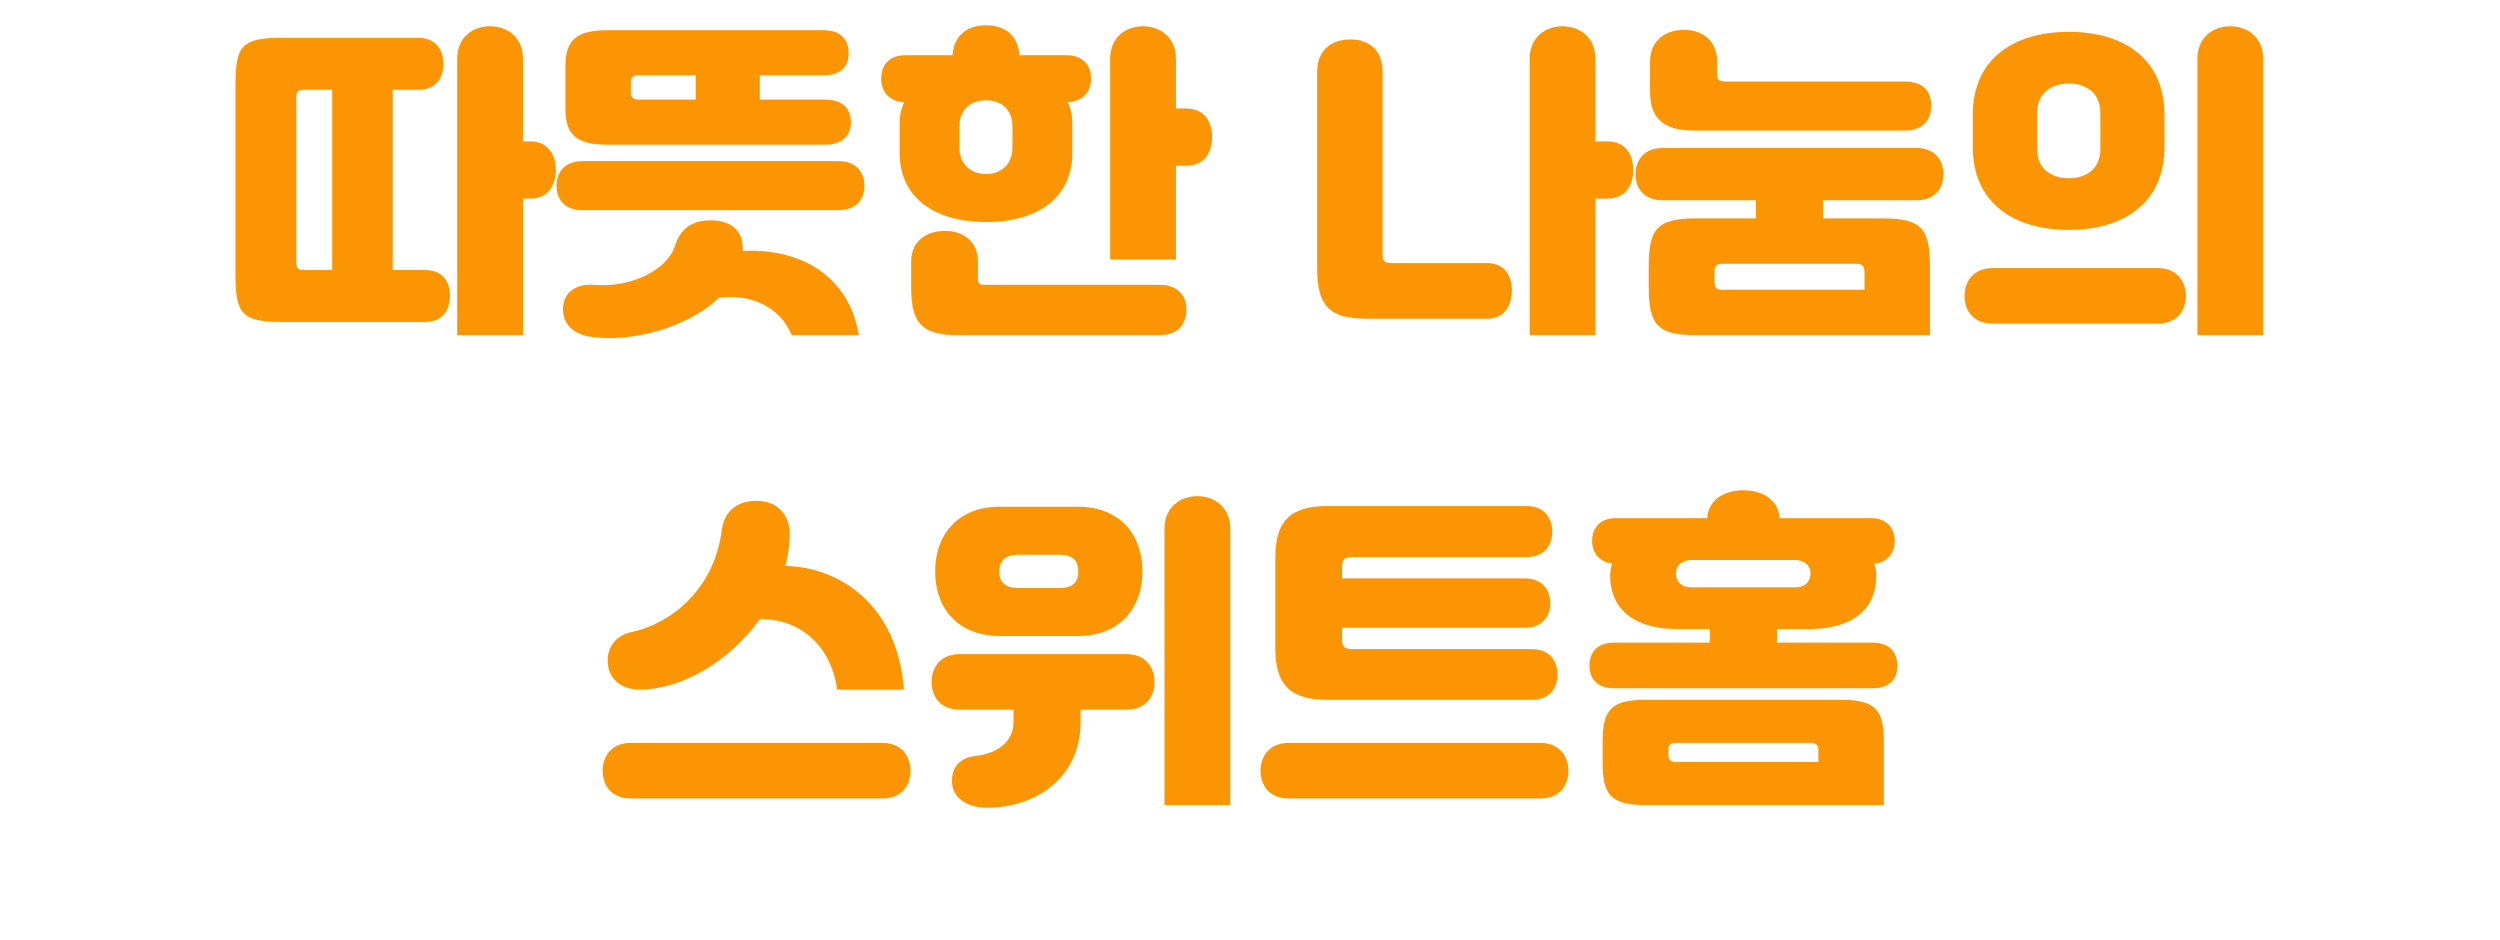 <svg width="266" height="100" viewBox="0 0 266 100" fill="none" xmlns="http://www.w3.org/2000/svg">
<g filter="url(#filter0_i_1137_1841)">
<path d="M55.645 17.044H56.38C58.515 17.044 59.145 18.689 59.145 20.09C59.145 21.524 58.48 23.134 56.38 23.134H55.645V37.66H48.645V8.259C48.645 5.984 50.29 4.794 52.145 4.794C54 4.794 55.645 5.984 55.645 8.259V17.044ZM41.785 30.73H45.18C47.175 30.73 47.875 32.025 47.875 33.459C47.875 34.965 47.14 36.26 45.18 36.26H30.095C25.685 36.26 25.055 35.385 25.055 31.149V11.095C25.055 6.859 25.685 6.019 30.095 6.019H44.48C46.44 6.019 47.175 7.349 47.175 8.784C47.175 10.29 46.405 11.55 44.515 11.55H41.785V30.73ZM32.475 30.73H35.345V11.55H32.475C31.67 11.55 31.53 11.69 31.53 12.495V29.785C31.53 30.59 31.67 30.73 32.475 30.73Z" fill="#FB9504"/>
<path d="M87.81 17.395H64.64C61.245 17.395 60.16 16.274 60.16 13.544V9.064C60.16 6.334 61.245 5.214 64.64 5.214H87.6C89.595 5.214 90.295 6.334 90.295 7.664C90.295 8.994 89.56 10.009 87.6 10.009H80.845V12.6H87.81C89.77 12.6 90.54 13.684 90.54 14.979C90.54 16.309 89.735 17.395 87.81 17.395ZM67.125 10.745V11.864C67.125 12.354 67.405 12.6 67.93 12.6H74.02V10.009H67.93C67.405 10.009 67.125 10.22 67.125 10.745ZM89.21 24.36H61.98C60.09 24.36 59.215 23.239 59.215 21.77C59.215 20.334 60.055 19.145 61.98 19.145H89.21C91.135 19.145 91.975 20.334 91.975 21.77C91.975 23.239 91.1 24.36 89.21 24.36ZM79.025 28.7C84.765 28.384 90.295 31.044 91.38 37.66H84.24C83.085 34.825 80.11 33.215 76.505 33.669C73.18 36.889 67.16 38.465 62.855 37.834C60.965 37.554 59.775 36.434 59.915 34.614C60.055 33.005 61.42 32.164 63.24 32.304C67.09 32.654 71.01 30.73 71.815 28.174C72.41 26.18 73.845 25.375 75.84 25.445C77.73 25.515 79.095 26.494 79.025 28.559V28.7Z" fill="#FB9504"/>
<path d="M95.72 18.27V15.05C95.72 14.245 95.895 13.509 96.21 12.88C94.635 12.809 93.76 11.794 93.76 10.36C93.76 8.889 94.635 7.874 96.35 7.874H101.355C101.46 5.879 102.825 4.689 104.925 4.689C107.025 4.689 108.355 5.879 108.46 7.874H113.465C115.18 7.874 116.09 8.889 116.09 10.36C116.09 11.794 115.18 12.809 113.605 12.88C113.92 13.509 114.095 14.245 114.095 15.05V18.27C114.095 22.924 110.56 25.619 104.925 25.619C99.29 25.619 95.72 22.924 95.72 18.27ZM125.12 13.544H126.205C128.34 13.544 128.97 15.19 128.97 16.59C128.97 18.024 128.305 19.634 126.205 19.634H125.12V29.61H118.12V8.259C118.12 5.984 119.765 4.794 121.62 4.794C123.475 4.794 125.12 5.984 125.12 8.259V13.544ZM107.725 17.709V15.434C107.725 13.755 106.64 12.669 104.925 12.669C103.175 12.669 102.09 13.755 102.09 15.434V17.709C102.09 19.355 103.175 20.509 104.925 20.509C106.64 20.509 107.725 19.355 107.725 17.709ZM104.75 32.304H123.37C125.435 32.304 126.24 33.565 126.24 34.965C126.24 36.4 125.4 37.66 123.37 37.66H101.915C97.995 37.66 96.945 36.294 96.945 32.55V29.82C96.945 27.649 98.59 26.564 100.55 26.564C102.51 26.564 104.05 27.684 104.05 29.82V31.605C104.05 32.164 104.225 32.304 104.75 32.304Z" fill="#FB9504"/>
<path d="M169.754 17.044H171.014C173.149 17.044 173.779 18.689 173.779 20.09C173.779 21.524 173.114 23.134 171.014 23.134H169.754V37.66H162.754V8.259C162.754 5.984 164.399 4.794 166.254 4.794C168.109 4.794 169.754 5.984 169.754 8.259V17.044ZM148.124 29.994H158.239C160.269 29.994 160.864 31.57 160.864 32.9C160.864 34.264 160.234 35.91 158.239 35.91H145.429C141.334 35.91 140.144 34.44 140.144 30.52V9.589C140.144 7.244 141.789 6.194 143.679 6.194C145.604 6.194 147.109 7.279 147.109 9.589V29.015C147.109 29.82 147.319 29.994 148.124 29.994Z" fill="#FB9504"/>
<path d="M202.689 15.889H180.289C176.754 15.889 175.564 14.419 175.564 11.69V8.574C175.564 6.229 177.279 5.179 179.169 5.179C181.094 5.179 182.704 6.264 182.704 8.574V10.009C182.704 10.499 182.914 10.675 183.719 10.675H202.689C204.719 10.675 205.489 11.829 205.489 13.229C205.489 14.665 204.684 15.889 202.689 15.889ZM203.879 23.309H193.974V25.235H200.344C204.579 25.235 205.349 26.424 205.349 30.485V37.66H180.429C176.194 37.66 175.424 36.434 175.424 32.374V30.485C175.424 26.424 176.194 25.235 180.429 25.235H186.834V23.309H176.929C174.899 23.309 174.024 22.015 174.024 20.544C174.024 19.11 174.864 17.744 176.929 17.744H203.879C205.944 17.744 206.784 19.11 206.784 20.544C206.784 22.015 205.909 23.309 203.879 23.309ZM198.384 32.83V31.009C198.384 30.38 198.209 30.064 197.509 30.064H183.264C182.564 30.064 182.424 30.38 182.424 31.009V31.849C182.424 32.55 182.564 32.83 183.264 32.83H198.384Z" fill="#FB9504"/>
<path d="M240.804 37.66H233.804V8.259C233.804 5.984 235.449 4.794 237.304 4.794C239.159 4.794 240.804 5.984 240.804 8.259V37.66ZM209.899 17.605V14.245C209.899 8.154 214.379 5.389 220.119 5.389C225.859 5.389 230.304 8.154 230.304 14.245V17.605C230.304 23.695 225.859 26.459 220.119 26.459C214.379 26.459 209.899 23.695 209.899 17.605ZM216.759 13.999V17.849C216.759 20.125 218.439 20.965 220.119 20.965C221.799 20.965 223.479 20.125 223.479 17.849V13.999C223.479 11.759 221.799 10.884 220.119 10.884C218.439 10.884 216.759 11.759 216.759 13.999ZM212.034 30.52H229.569C231.739 30.52 232.579 32.059 232.579 33.495C232.579 34.965 231.704 36.434 229.569 36.434H212.034C209.899 36.434 209.024 34.965 209.024 33.495C209.024 32.059 209.864 30.52 212.034 30.52Z" fill="#FB9504"/>
<path d="M68.004 75.374C66.29 75.374 64.855 74.394 64.68 72.68C64.504 70.999 65.415 69.635 67.2 69.249C71.82 68.234 76.055 64.314 76.79 58.434C77.07 56.23 78.609 55.285 80.499 55.285C82.6 55.285 84.105 56.684 84.034 58.995C83.999 60.08 83.825 61.164 83.579 62.215C89.46 62.355 95.514 66.45 96.18 75.374H89.075C88.445 70.65 85.014 67.779 80.85 67.885C77.665 72.294 72.624 75.374 68.004 75.374ZM67.129 81.044H93.87C96.04 81.044 96.879 82.585 96.879 84.019C96.879 85.49 96.004 86.96 93.87 86.96H67.129C64.995 86.96 64.12 85.49 64.12 84.019C64.12 82.585 64.96 81.044 67.129 81.044Z" fill="#FB9504"/>
<path d="M127.399 54.794C129.254 54.794 130.899 55.984 130.899 58.26V87.659H123.899V58.26C123.899 55.984 125.544 54.794 127.399 54.794ZM114.659 69.669H106.399C101.849 69.669 99.504 66.624 99.504 62.844V62.739C99.504 58.959 101.849 55.914 106.399 55.914H114.659C119.209 55.914 121.554 58.959 121.554 62.739V62.844C121.554 66.624 119.209 69.669 114.659 69.669ZM106.329 62.739V62.88C106.329 63.965 107.029 64.559 108.289 64.559H112.839C114.064 64.559 114.729 63.965 114.729 62.88V62.739C114.729 61.654 114.064 61.025 112.839 61.025H108.289C107.029 61.025 106.329 61.654 106.329 62.739ZM102.129 71.594H119.839C122.009 71.594 122.849 73.135 122.849 74.57C122.849 76.04 121.974 77.51 119.839 77.51H114.974V78.84C114.974 84.859 110.039 87.939 105.104 87.939C102.794 87.939 101.324 86.855 101.289 85.174C101.254 83.635 102.129 82.62 103.739 82.445C105.909 82.2 107.834 81.079 107.834 78.84V77.51H102.129C99.995 77.51 99.12 76.04 99.12 74.57C99.12 73.135 99.96 71.594 102.129 71.594Z" fill="#FB9504"/>
<path d="M141.259 55.844H162.469C164.429 55.844 165.164 57.279 165.164 58.575C165.164 59.904 164.394 61.27 162.469 61.27H143.849C143.149 61.27 142.799 61.55 142.799 62.179V63.544H162.259C164.219 63.544 164.954 64.909 164.954 66.169C164.954 67.465 164.184 68.794 162.259 68.794H142.799V70.124C142.799 70.825 143.149 71.07 143.849 71.07H163.029C164.989 71.07 165.724 72.469 165.724 73.764C165.724 75.094 164.954 76.46 163.029 76.46H141.259C137.199 76.46 135.694 74.779 135.694 70.999V61.304C135.694 57.525 137.199 55.844 141.259 55.844ZM137.129 81.044H163.869C166.039 81.044 166.879 82.585 166.879 84.019C166.879 85.49 166.004 86.96 163.869 86.96H137.129C134.994 86.96 134.119 85.49 134.119 84.019C134.119 82.585 134.959 81.044 137.129 81.044Z" fill="#FB9504"/>
<path d="M189.069 70.37H199.219C201.039 70.37 201.879 71.385 201.879 72.82C201.879 74.29 201.004 75.234 199.219 75.234H171.779C169.994 75.234 169.119 74.29 169.119 72.82C169.119 71.385 169.959 70.37 171.779 70.37H181.929V68.934H178.569C173.214 68.934 171.324 66.275 171.324 63.264C171.324 62.809 171.394 62.389 171.534 61.969C170.309 61.83 169.399 60.919 169.399 59.554C169.399 58.084 170.379 57.139 171.814 57.139H181.649C181.719 55.425 183.189 54.164 185.499 54.164C187.809 54.164 189.279 55.425 189.349 57.139H199.149C200.619 57.139 201.599 58.084 201.599 59.554C201.599 60.919 200.724 61.864 199.429 61.969C199.569 62.389 199.639 62.809 199.639 63.264C199.639 66.275 197.784 68.934 192.394 68.934H189.069V70.37ZM178.324 63.02C178.324 63.895 178.919 64.49 179.934 64.49H191.064C192.044 64.49 192.639 63.895 192.639 63.02C192.639 62.145 191.974 61.584 190.994 61.584H180.004C178.989 61.584 178.324 62.145 178.324 63.02ZM175.034 76.46H195.929C199.674 76.46 200.444 77.65 200.444 80.975V87.659H175.034C171.289 87.659 170.519 86.434 170.519 83.109V80.975C170.519 77.65 171.289 76.46 175.034 76.46ZM178.359 83.075H193.479V81.745C193.479 81.359 193.304 81.044 192.604 81.044H178.359C177.659 81.044 177.519 81.359 177.519 81.745V82.34C177.519 82.794 177.659 83.075 178.359 83.075Z" fill="#FB9504"/>
</g>
<defs>
<filter id="filter0_i_1137_1841" x="25.055" y="4.689" width="215.75" height="83.25" filterUnits="userSpaceOnUse" color-interpolation-filters="sRGB">
<feFlood flood-opacity="0" result="BackgroundImageFix"/>
<feBlend mode="normal" in="SourceGraphic" in2="BackgroundImageFix" result="shape"/>
<feColorMatrix in="SourceAlpha" type="matrix" values="0 0 0 0 0 0 0 0 0 0 0 0 0 0 0 0 0 0 127 0" result="hardAlpha"/>
<feOffset dy="-2"/>
<feComposite in2="hardAlpha" operator="arithmetic" k2="-1" k3="1"/>
<feColorMatrix type="matrix" values="0 0 0 0 0 0 0 0 0 0 0 0 0 0 0 0 0 0 0.08 0"/>
<feBlend mode="normal" in2="shape" result="effect1_innerShadow_1137_1841"/>
</filter>
</defs>
</svg>
